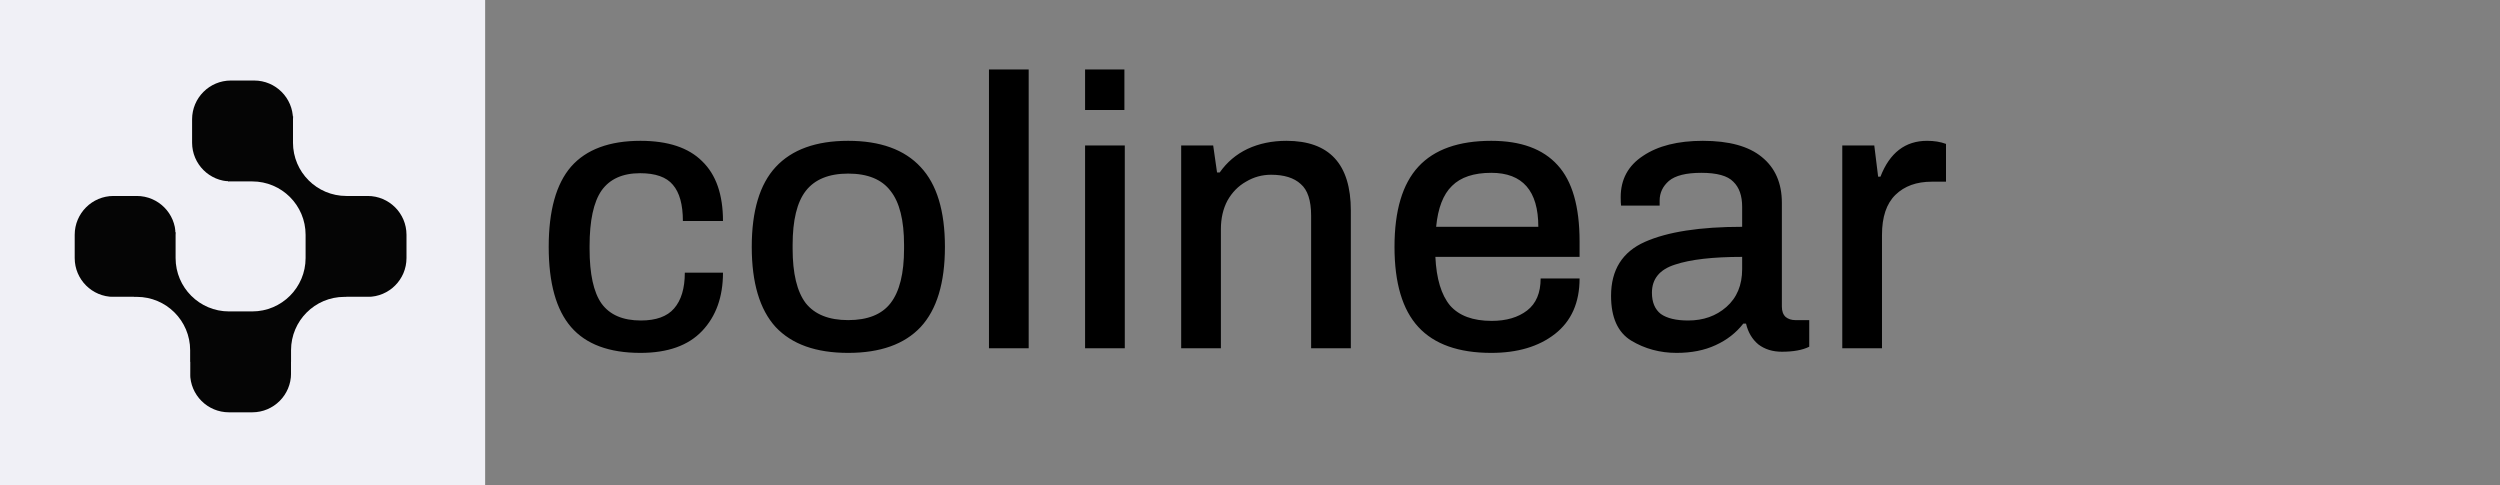 <svg width="201" height="39" viewBox="0 0 201 39" fill="none" xmlns="http://www.w3.org/2000/svg">
<rect x="0" y="0" width="201" height="39" fill="#808080" stroke="none"/>
<path d="M51.494 28.372C48.973 28.372 47.113 27.68 45.914 26.295C44.715 24.91 44.116 22.761 44.116 19.847C44.116 16.933 44.715 14.784 45.914 13.399C47.133 12.014 48.993 11.322 51.494 11.322C53.705 11.322 55.359 11.87 56.454 12.965C57.57 14.04 58.128 15.641 58.128 17.77H54.904C54.904 16.447 54.635 15.476 54.098 14.856C53.581 14.236 52.703 13.926 51.463 13.926C50.058 13.926 49.024 14.391 48.363 15.321C47.722 16.251 47.402 17.739 47.402 19.785V20.002C47.402 22.027 47.722 23.495 48.363 24.404C49.024 25.313 50.078 25.768 51.525 25.768C52.744 25.768 53.633 25.448 54.191 24.807C54.77 24.146 55.059 23.185 55.059 21.924H58.128C58.128 23.867 57.57 25.427 56.454 26.605C55.338 27.783 53.685 28.372 51.494 28.372ZM68.191 28.372C65.607 28.372 63.665 27.68 62.363 26.295C61.081 24.89 60.441 22.74 60.441 19.847C60.441 16.954 61.081 14.815 62.363 13.43C63.665 12.025 65.607 11.322 68.191 11.322C70.774 11.322 72.717 12.025 74.019 13.43C75.321 14.815 75.972 16.954 75.972 19.847C75.972 22.74 75.321 24.89 74.019 26.295C72.717 27.68 70.774 28.372 68.191 28.372ZM68.191 25.737C69.761 25.737 70.898 25.282 71.601 24.373C72.324 23.443 72.686 21.986 72.686 20.002V19.692C72.686 17.708 72.324 16.261 71.601 15.352C70.898 14.422 69.761 13.957 68.191 13.957C66.641 13.957 65.504 14.422 64.781 15.352C64.078 16.261 63.727 17.708 63.727 19.692V20.002C63.727 21.986 64.078 23.443 64.781 24.373C65.504 25.282 66.641 25.737 68.191 25.737ZM79.513 5.587H82.706V28H79.513V5.587ZM87.24 5.587H90.402V8.842H87.24V5.587ZM87.24 11.694H90.433V28H87.24V11.694ZM94.967 11.694H97.54L97.85 13.864H98.067C98.646 13.037 99.39 12.407 100.299 11.973C101.229 11.539 102.273 11.322 103.43 11.322C106.881 11.322 108.607 13.192 108.607 16.933V28H105.414V17.336C105.414 16.117 105.135 15.269 104.577 14.794C104.04 14.298 103.244 14.05 102.19 14.05C101.467 14.05 100.795 14.236 100.175 14.608C99.555 14.959 99.059 15.466 98.687 16.127C98.336 16.788 98.16 17.553 98.16 18.421V28H94.967V11.694ZM119.899 28.372C117.274 28.372 115.321 27.68 114.04 26.295C112.758 24.91 112.118 22.761 112.118 19.847C112.118 16.933 112.758 14.784 114.04 13.399C115.321 12.014 117.274 11.322 119.899 11.322C122.275 11.322 124.053 11.973 125.231 13.275C126.409 14.556 126.998 16.602 126.998 19.413V20.653H115.404C115.486 22.41 115.879 23.712 116.582 24.559C117.305 25.386 118.421 25.799 119.93 25.799C121.108 25.799 122.058 25.52 122.782 24.962C123.505 24.404 123.867 23.546 123.867 22.389H126.998C126.998 24.332 126.336 25.82 125.014 26.853C123.712 27.866 122.007 28.372 119.899 28.372ZM123.681 18.235C123.681 15.342 122.42 13.895 119.899 13.895C118.493 13.895 117.439 14.246 116.737 14.949C116.034 15.631 115.61 16.726 115.466 18.235H123.681ZM134.799 28.372C133.456 28.372 132.237 28.041 131.141 27.38C130.067 26.719 129.529 25.52 129.529 23.784C129.529 21.697 130.439 20.25 132.257 19.444C134.076 18.638 136.68 18.235 140.069 18.235V16.623C140.069 15.734 139.832 15.063 139.356 14.608C138.902 14.133 138.044 13.895 136.783 13.895C135.564 13.895 134.696 14.112 134.179 14.546C133.683 14.98 133.435 15.507 133.435 16.127V16.53H130.335C130.315 16.406 130.304 16.179 130.304 15.848C130.304 14.422 130.904 13.316 132.102 12.531C133.301 11.725 134.903 11.322 136.907 11.322C139.015 11.322 140.596 11.756 141.65 12.624C142.725 13.492 143.262 14.722 143.262 16.313V24.652C143.262 25.024 143.366 25.303 143.572 25.489C143.779 25.654 144.037 25.737 144.347 25.737H145.463V27.876C144.926 28.145 144.192 28.279 143.262 28.279C142.518 28.279 141.888 28.083 141.371 27.69C140.875 27.277 140.545 26.719 140.379 26.016H140.162C139.584 26.76 138.84 27.339 137.93 27.752C137.042 28.165 135.998 28.372 134.799 28.372ZM135.729 25.768C136.949 25.768 137.972 25.406 138.798 24.683C139.646 23.939 140.069 22.926 140.069 21.645V20.653C137.713 20.653 135.915 20.86 134.675 21.273C133.435 21.666 132.815 22.42 132.815 23.536C132.815 24.301 133.053 24.869 133.528 25.241C134.024 25.592 134.758 25.768 135.729 25.768ZM148.119 11.694H150.692L151.002 14.205H151.188C151.932 12.283 153.182 11.322 154.939 11.322C155.517 11.322 156.024 11.405 156.458 11.57V14.608H155.311C154.091 14.608 153.12 14.959 152.397 15.662C151.673 16.365 151.312 17.439 151.312 18.886V28H148.119V11.694Z" fill="black"/>
<path d="M39 0H0V39H39V0Z" fill="#F0F0F6"/>
<path d="M39 0H0V39H39V0Z" fill="#F0F0F6"/>
<path d="M24.96 9.36H22.152C20.041 9.36 18.33 11.071 18.33 13.182V15.99C18.33 18.101 20.041 19.812 22.152 19.812H24.96C27.071 19.812 28.782 18.101 28.782 15.99V13.182C28.782 11.071 27.071 9.36 24.96 9.36Z" fill="#050505"/>
<path d="M29.718 5.304H27.846C25.477 5.304 23.556 7.225 23.556 9.594V11.466C23.556 13.835 25.477 15.756 27.846 15.756H29.718C32.087 15.756 34.008 13.835 34.008 11.466V9.594C34.008 7.225 32.087 5.304 29.718 5.304Z" fill="#F0F0F6"/>
<path d="M20.436 6.474H18.564C16.841 6.474 15.444 7.871 15.444 9.594V11.466C15.444 13.189 16.841 14.586 18.564 14.586H20.436C22.159 14.586 23.556 13.189 23.556 11.466V9.594C23.556 7.871 22.159 6.474 20.436 6.474Z" fill="#050505"/>
<path d="M29.562 15.756H27.69C25.967 15.756 24.57 17.153 24.57 18.876V20.748C24.57 22.471 25.967 23.868 27.69 23.868H29.562C31.285 23.868 32.682 22.471 32.682 20.748V18.876C32.682 17.153 31.285 15.756 29.562 15.756Z" fill="#050505"/>
<path d="M20.28 25.038H18.408C16.685 25.038 15.288 26.435 15.288 28.158V30.03C15.288 31.753 16.685 33.15 18.408 33.15H20.28C22.003 33.15 23.4 31.753 23.4 30.03V28.158C23.4 26.435 22.003 25.038 20.28 25.038Z" fill="#050505"/>
<path d="M10.998 15.756H9.126C7.403 15.756 6.006 17.153 6.006 18.876V20.748C6.006 22.471 7.403 23.868 9.126 23.868H10.998C12.721 23.868 14.118 22.471 14.118 20.748V18.876C14.118 17.153 12.721 15.756 10.998 15.756Z" fill="#050505"/>
<path d="M24.024 18.642H14.586C12.475 18.642 10.764 20.353 10.764 22.464V25.272C10.764 27.383 12.475 29.094 14.586 29.094H24.024C26.135 29.094 27.846 27.383 27.846 25.272V22.464C27.846 20.353 26.135 18.642 24.024 18.642Z" fill="#050505"/>
<path d="M20.28 14.586H18.408C16.039 14.586 14.118 16.507 14.118 18.876V20.748C14.118 23.117 16.039 25.038 18.408 25.038H20.28C22.649 25.038 24.57 23.117 24.57 20.748V18.876C24.57 16.507 22.649 14.586 20.28 14.586Z" fill="#F0F0F6"/>
<path d="M10.998 23.868H9.126C6.757 23.868 4.836 25.789 4.836 28.158V30.03C4.836 32.4 6.757 34.32 9.126 34.32H10.998C13.367 34.32 15.288 32.4 15.288 30.03V28.158C15.288 25.789 13.367 23.868 10.998 23.868Z" fill="#F0F0F6"/>
<path d="M29.562 23.868H27.69C25.321 23.868 23.4 25.789 23.4 28.158V30.03C23.4 32.4 25.321 34.32 27.69 34.32H29.562C31.931 34.32 33.852 32.4 33.852 30.03V28.158C33.852 25.789 31.931 23.868 29.562 23.868Z" fill="#F0F0F6"/>
</svg>
